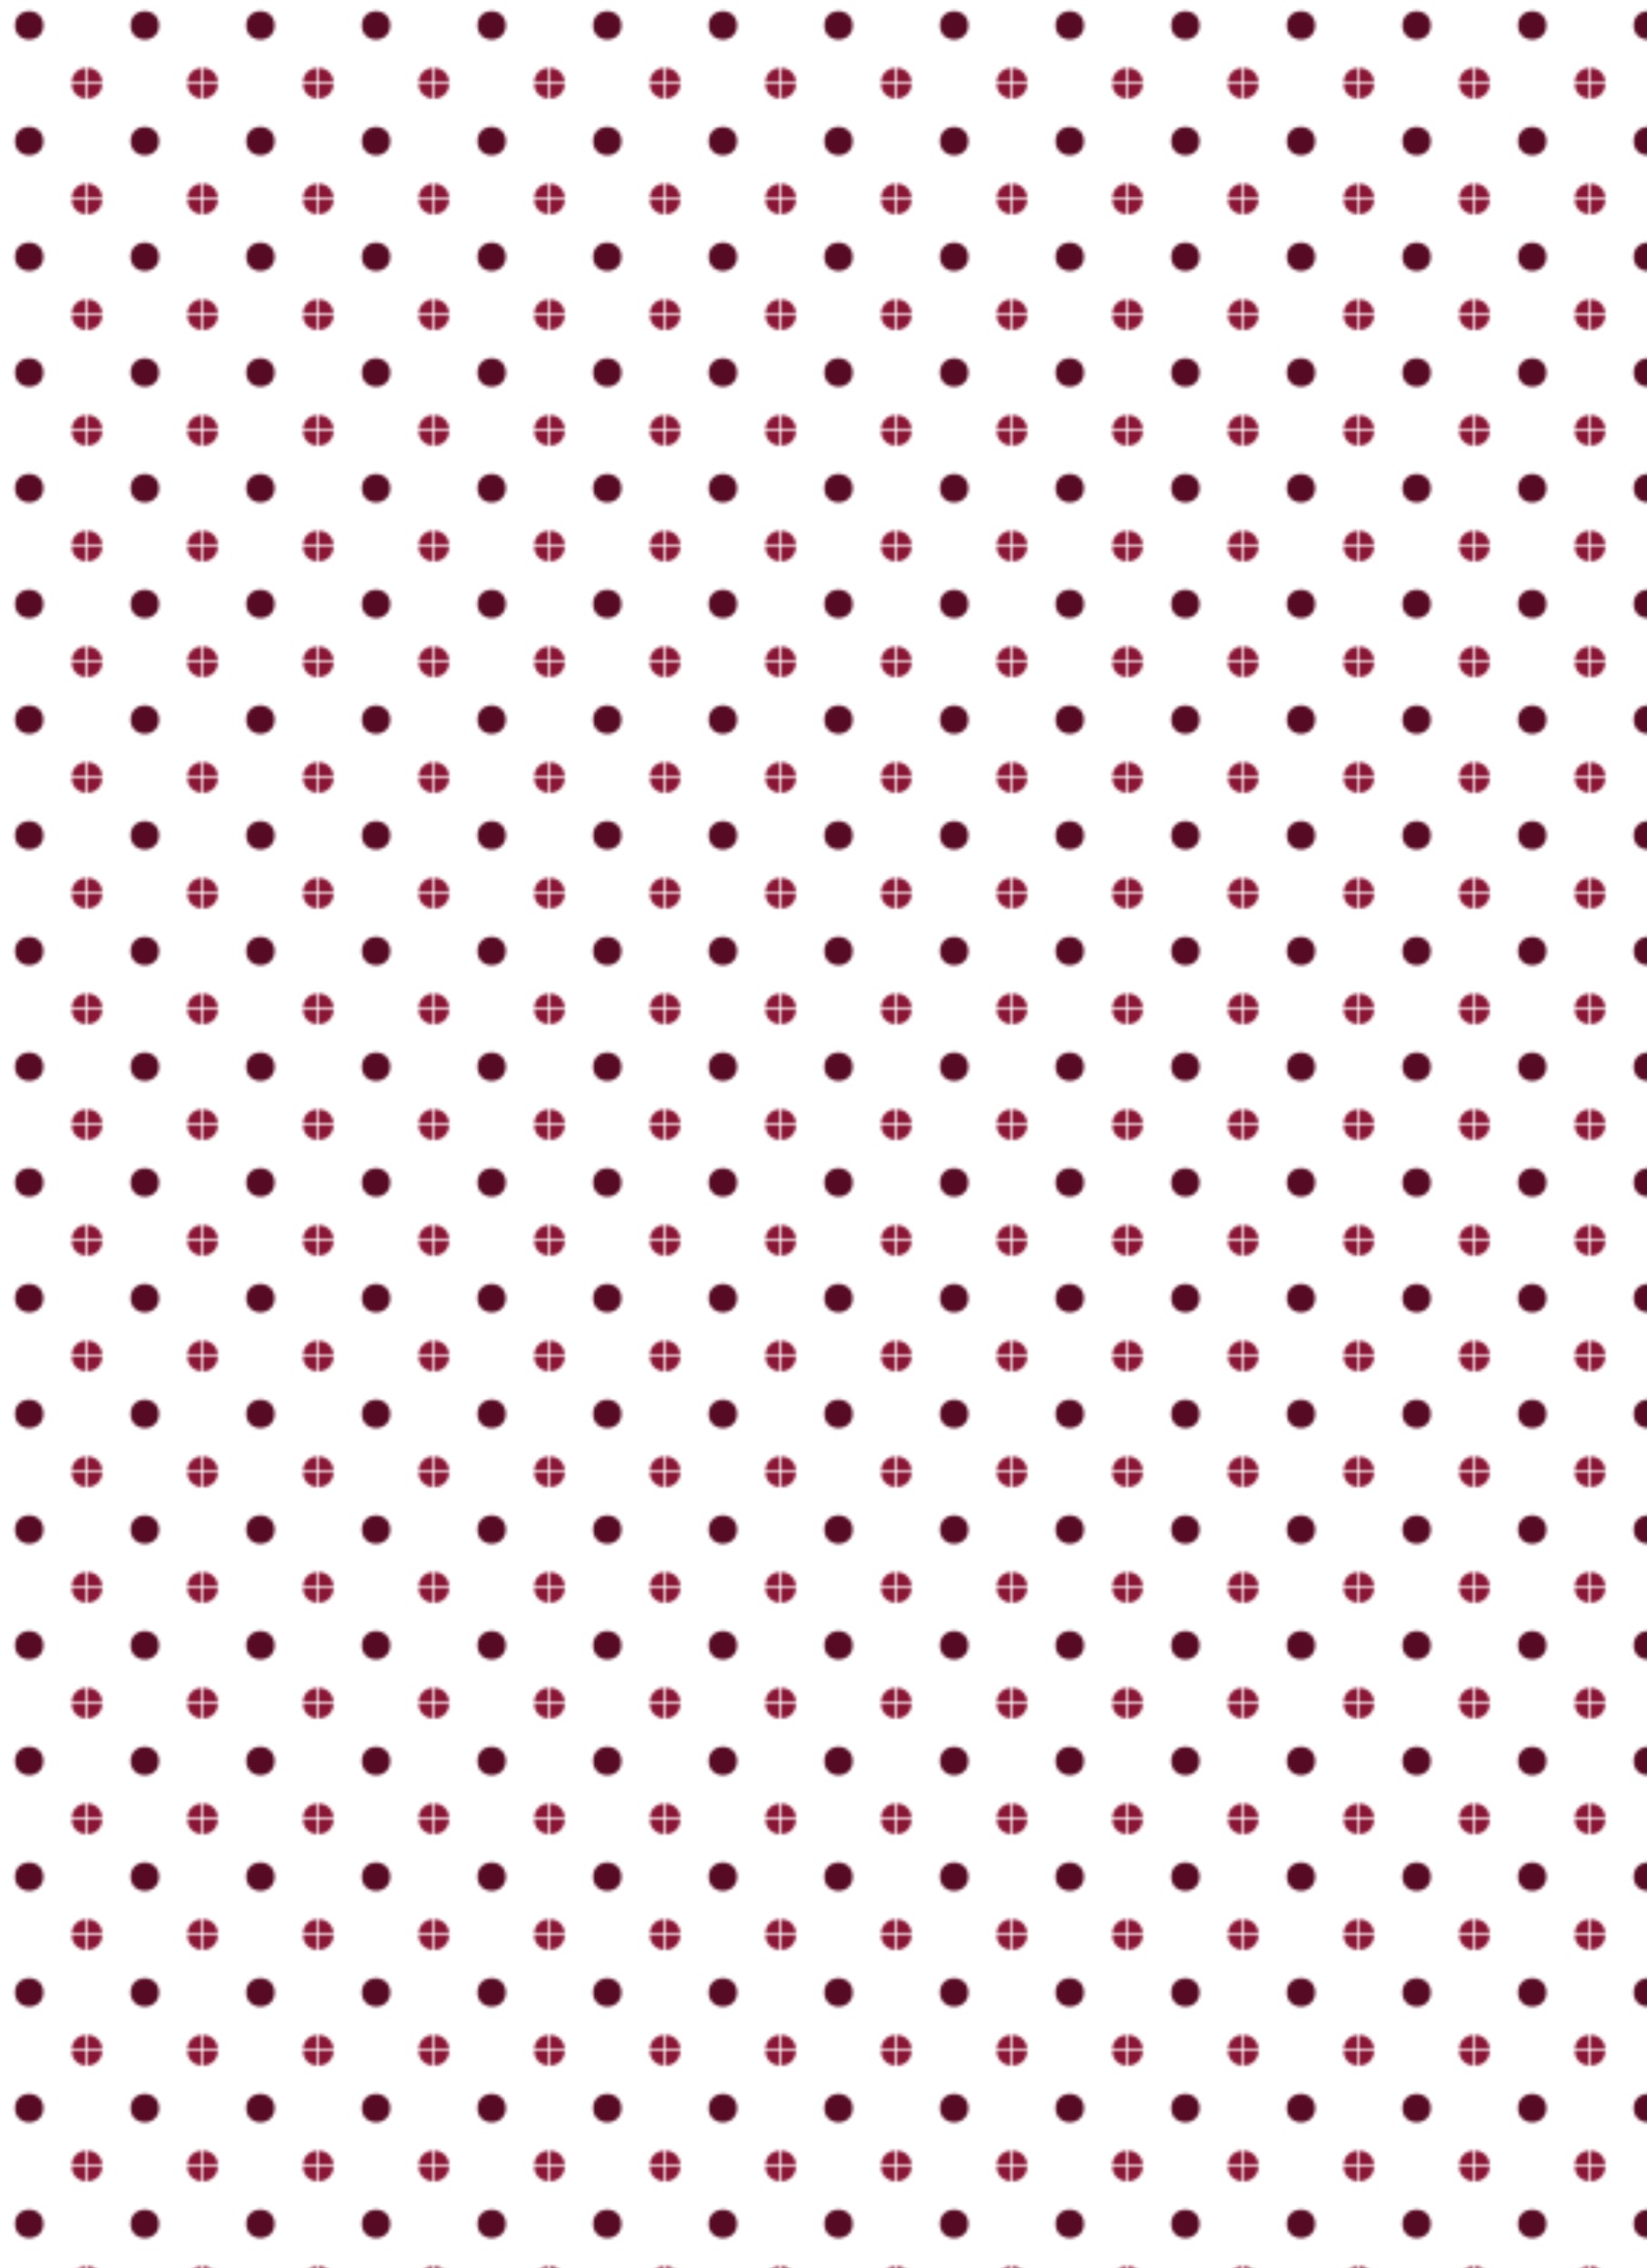 <?xml version="1.0" encoding="UTF-8"?>
<svg id="Layer_1" data-name="Layer 1" xmlns="http://www.w3.org/2000/svg" xmlns:xlink="http://www.w3.org/1999/xlink" viewBox="0 0 569.81 784.12">
  <defs>
    <style>
      .cls-1 {
        fill: url(#New_Pattern_Swatch_4);
      }

      .cls-2 {
        fill: #570a24;
      }

      .cls-3 {
        fill: #8a1636;
      }

      .cls-4 {
        fill: none;
      }
    </style>
    <pattern id="New_Pattern_Swatch_4" data-name="New Pattern Swatch 4" x="0" y="0" width="39.31" height="39.31" patternTransform="translate(-9.56 -10.88)" patternUnits="userSpaceOnUse" viewBox="0 0 39.31 39.31">
      <g>
        <rect class="cls-4" width="39.31" height="39.31"/>
        <circle class="cls-2" cx="19.66" cy="19.66" r="4.91"/>
        <path class="cls-3" d="M4.91,39.31H0v-4.91c2.71,0,4.91,2.2,4.91,4.91Z"/>
        <path class="cls-3" d="M39.31,34.4v4.91h-4.91c0-2.71,2.2-4.91,4.91-4.91Z"/>
        <path class="cls-3" d="M39.31,0V4.91c-2.71,0-4.91-2.2-4.91-4.91h4.91Z"/>
        <path class="cls-3" d="M4.91,0C4.91,2.71,2.71,4.91,0,4.91V0H4.91Z"/>
      </g>
    </pattern>
  </defs>
  <rect class="cls-1" width="569.81" height="784.12"/>
</svg>